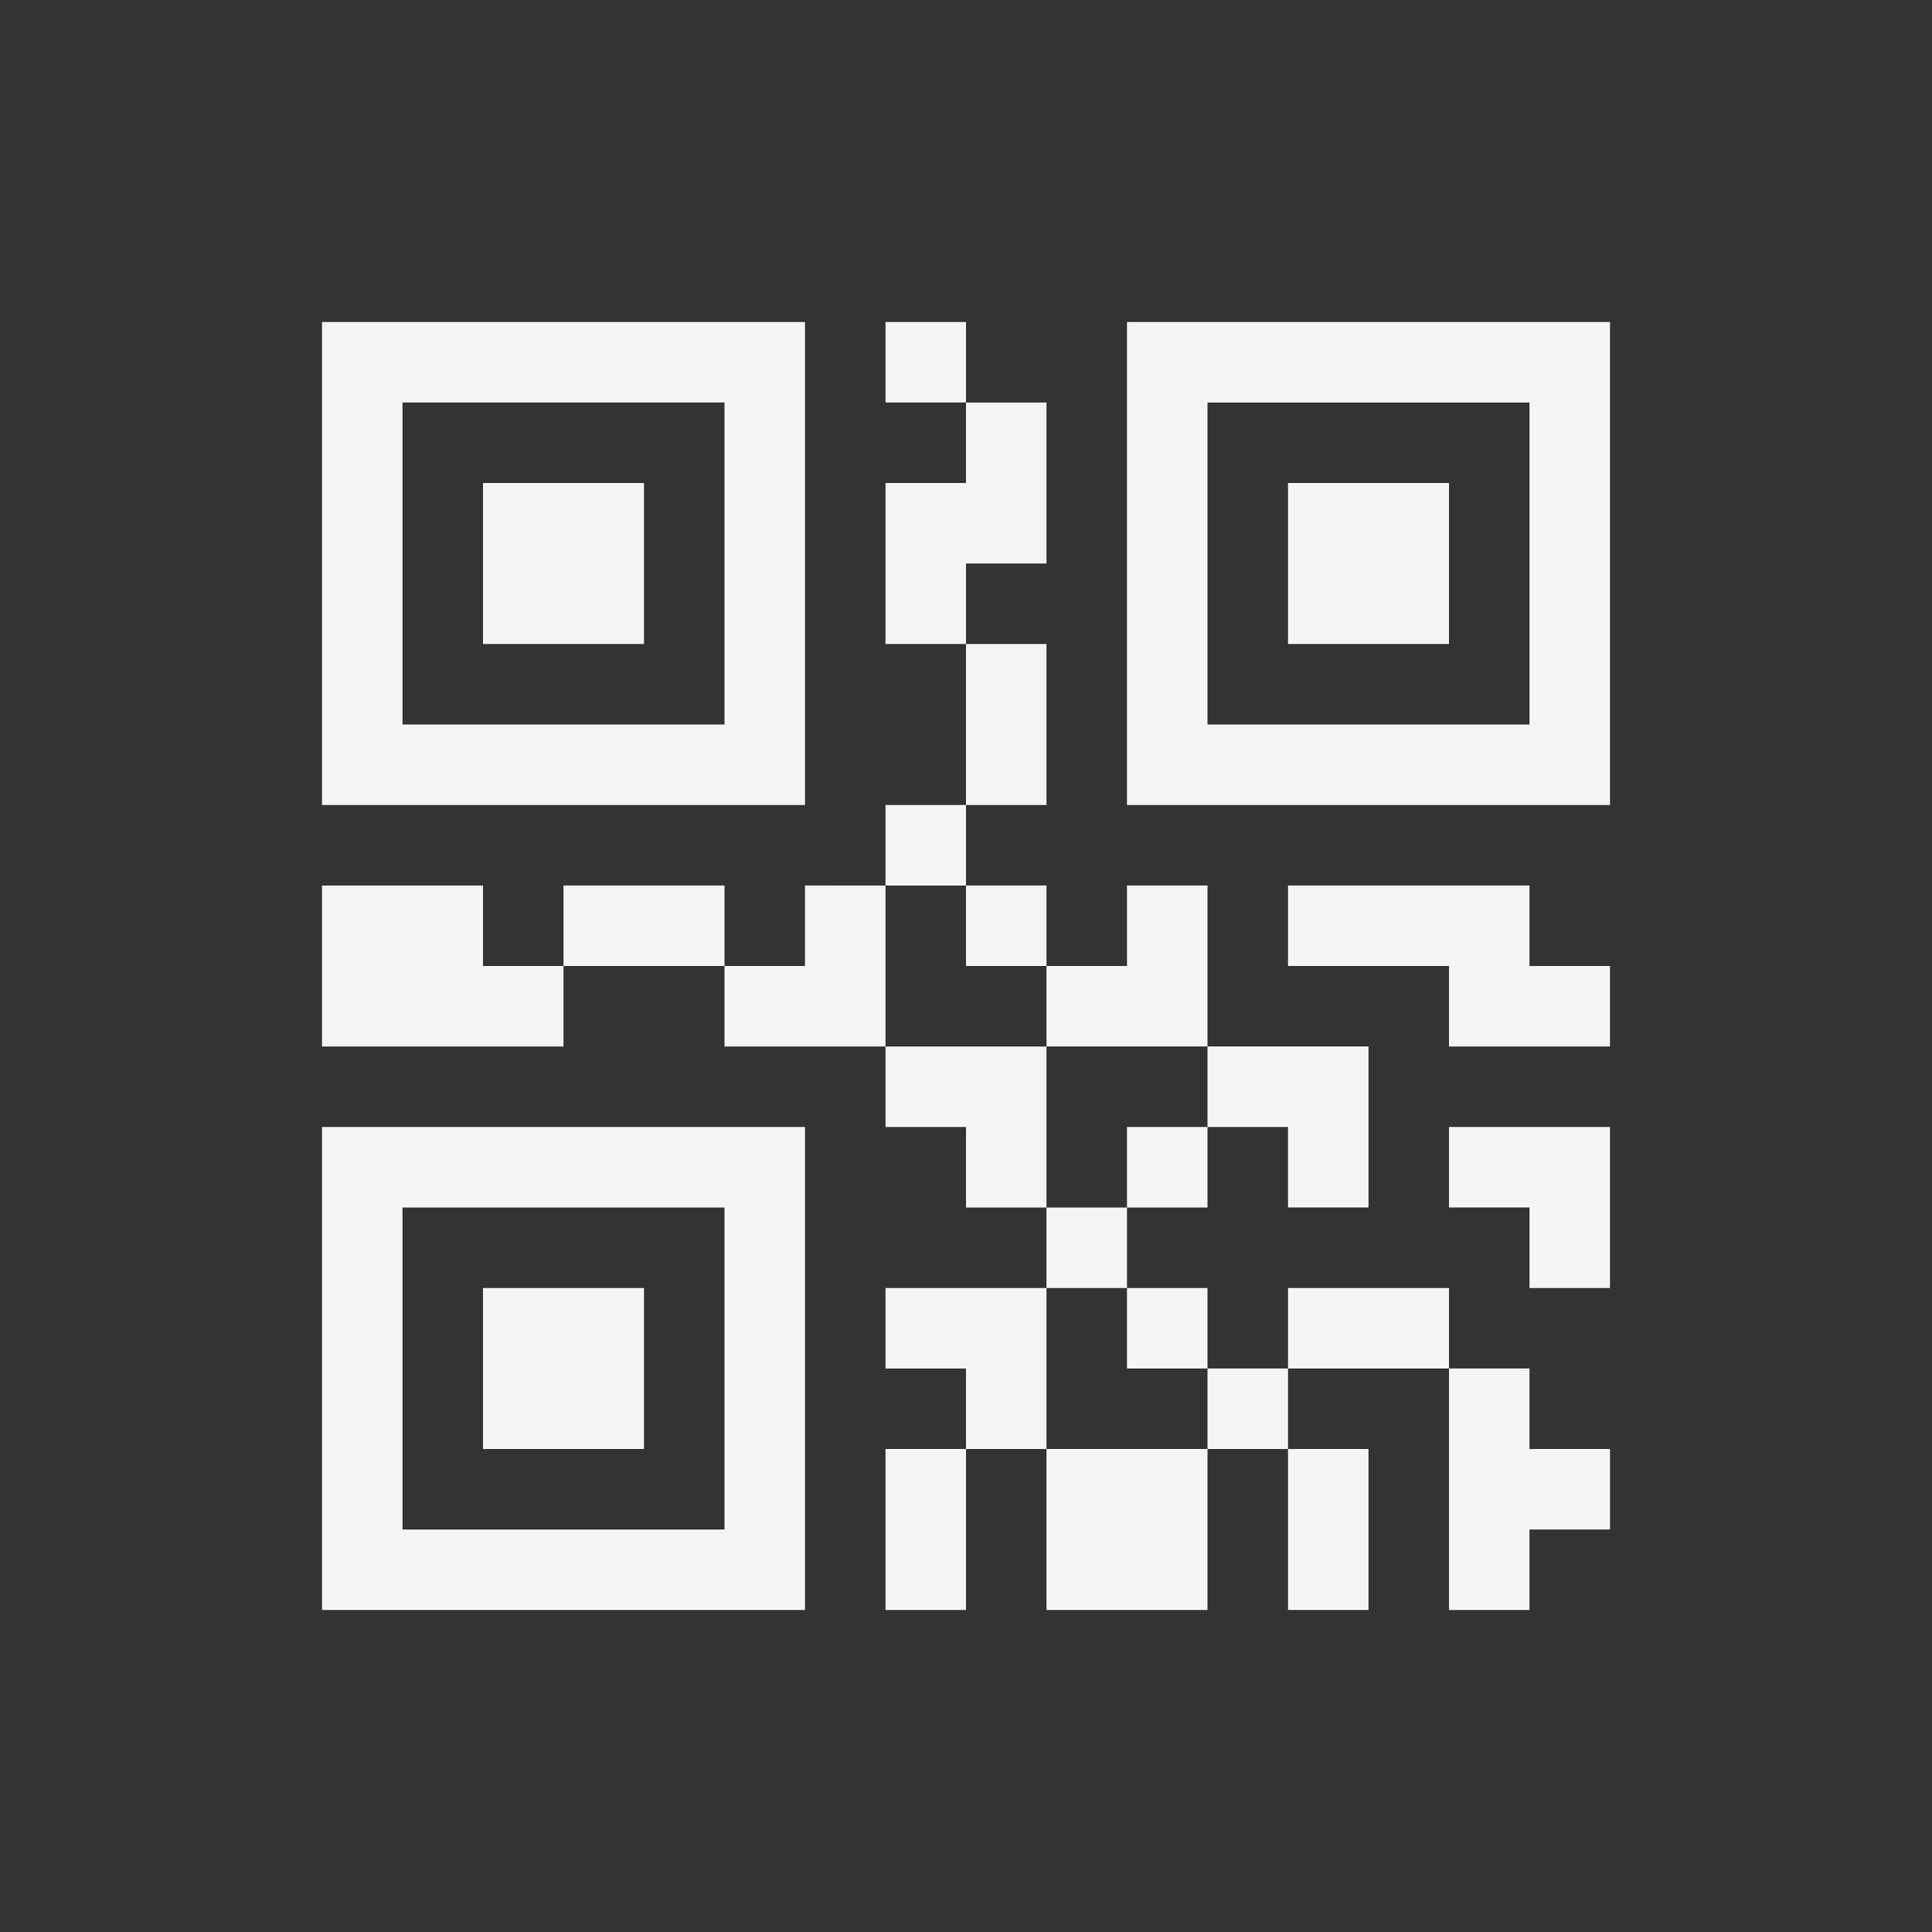 <svg xmlns="http://www.w3.org/2000/svg" width="24" height="24" version="1.1">
 <rect width="100%" height="100%" fill="#333333" stroke="none"/>
 <defs>
  <style id="current-color-scheme" type="text/css">
   .ColorScheme-Text { color:#f5f5f5; } .ColorScheme-Highlight { color:#4285f4; } .ColorScheme-NeutralText { color:#ff9800; } .ColorScheme-PositiveText { color:#4caf50; } .ColorScheme-NegativeText { color:#f44336; }
  </style>
 </defs>
 <path style="fill:currentColor" class="ColorScheme-Text" d="m 20,4 v 6 H 14 V 4 Z M 12,4 V 5 H 11 V 4 Z m 0,1 h 1 V 7 H 12 V 8 H 11 V 6 h 1 z m 0,3 h 1 v 2 h -1 z m 0,2 v 1 h -1 v -1 z m -1,1 v 2 H 9 V 12 H 10 V 11 Z M 9,12 H 7 V 11 H 9 Z M 7,12 v 1 H 4 v -2 h 2 v 1 z m 4,1 h 2 v 2 h -1 v -1 h -1 z m 2,2 h 1 v 1 h -1 z m 0,1 v 1 1 h -1 v -1 h -1 v -1 z m -1,2 v 2 h -1 v -2 z m 1,0 h 2 v 2 h -2 z m 2,0 v -1 h 1 v 1 z m 1,0 h 1 v 2 h -1 z m 0,-1 v -1 h 2 v 1 z m 2,0 h 1 v 1 h 1 v 1 h -1 v 1 h -1 z m -3,0 h -1 v -1 h 1 z m -1,-2 v -1 h 1 v 1 z m 1,-1 v -1 h 2 v 2 h -1 v -1 z m 0,-1 h -2 v -1 h 1 v -1 h 1 z m -2,-1 h -1 v -1 h 1 z M 10,4 v 6 H 4 V 4 Z m 9,1 h -4 v 4 h 4 z M 9,5 H 5 V 9 H 9 Z M 18,6 V 8 H 16 V 6 Z M 8,6 V 8 H 6 V 6 Z m 11,5 v 1 h 1 v 1 h -2 v -1 h -2 v -1 h 2 z m 1,3 v 2 h -1 v -1 h -1 v -1 h 1 z m -10,0 v 6 H 4 V 14 Z M 9,15 H 5 v 4 H 9 Z M 8,16 v 2 H 6 v -2 z"/>
</svg>
